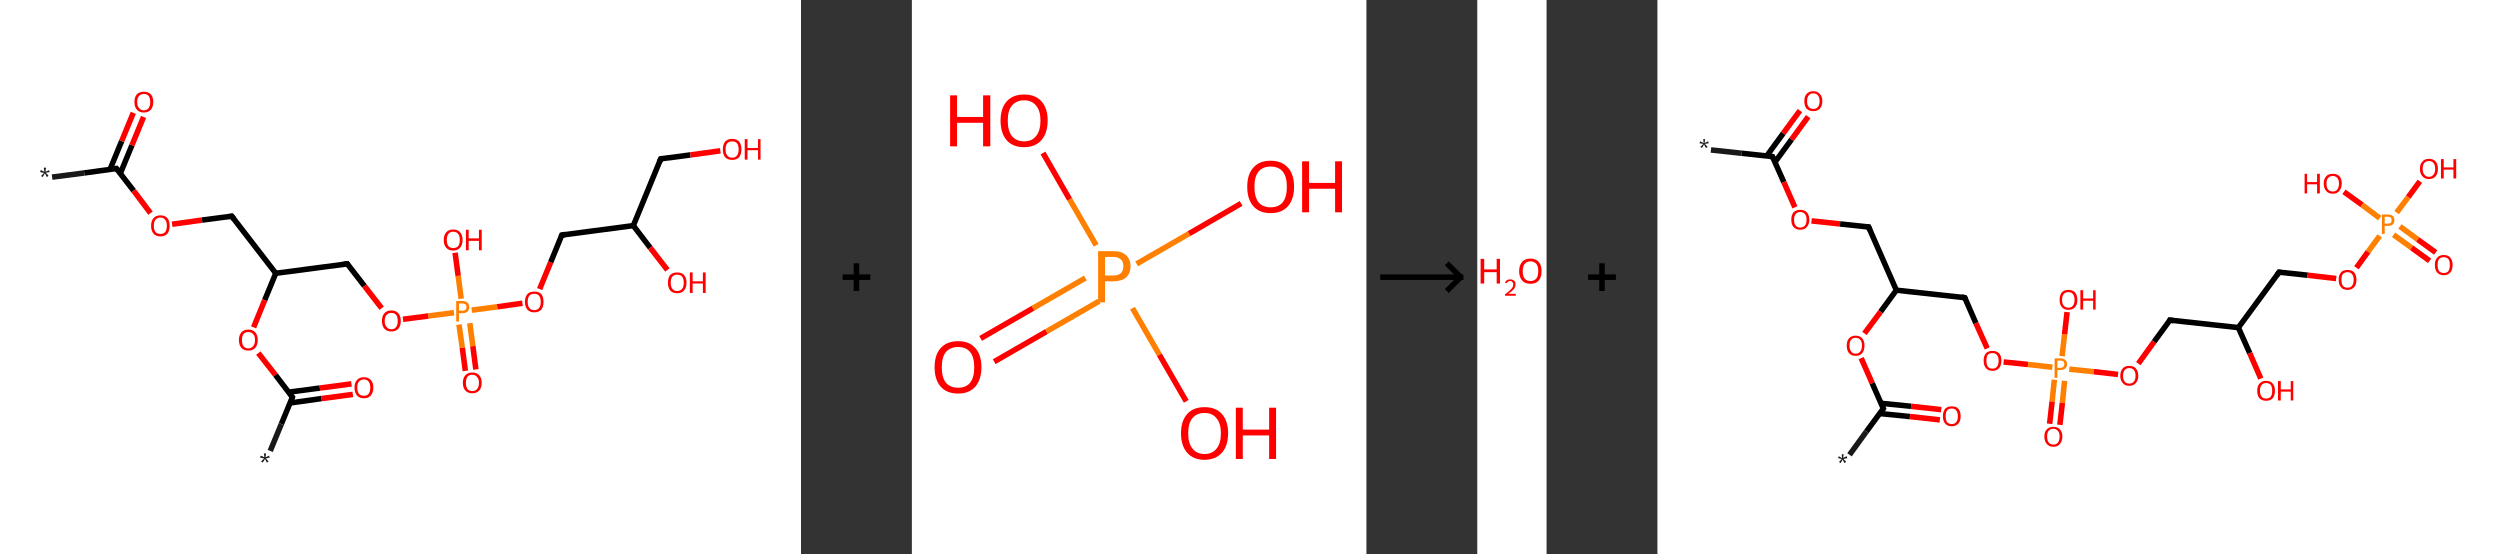 <?xml version='1.0' encoding='ASCII' standalone='yes'?>
<svg xmlns="http://www.w3.org/2000/svg" xmlns:xlink="http://www.w3.org/1999/xlink" version="1.1" width="902.0px" viewBox="0 0 902.0 200.0" height="200.0px">
  <rect x="0" y="0" width="902.0" height="200.0" fill="#333333" stroke="none"/>
  <g>
    <g transform="translate(0, 0) scale(1 1) "><!-- END OF HEADER -->
<rect style="opacity:1.0;fill:#FFFFFF;stroke:none" width="289.0" height="200.0" x="0.0" y="0.0"> </rect>
<path class="bond-0 atom-0 atom-1" d="M 18.8,63.9 L 30.4,62.4" style="fill:none;fill-rule:evenodd;stroke:#191919;stroke-width:2.0px;stroke-linecap:butt;stroke-linejoin:miter;stroke-opacity:1"/>
<path class="bond-0 atom-0 atom-1" d="M 30.4,62.4 L 42.0,60.8" style="fill:none;fill-rule:evenodd;stroke:#000000;stroke-width:2.0px;stroke-linecap:butt;stroke-linejoin:miter;stroke-opacity:1"/>
<path class="bond-1 atom-1 atom-2" d="M 43.4,62.6 L 47.6,52.4" style="fill:none;fill-rule:evenodd;stroke:#000000;stroke-width:2.0px;stroke-linecap:butt;stroke-linejoin:miter;stroke-opacity:1"/>
<path class="bond-1 atom-1 atom-2" d="M 47.6,52.4 L 51.8,42.2" style="fill:none;fill-rule:evenodd;stroke:#FF0000;stroke-width:2.0px;stroke-linecap:butt;stroke-linejoin:miter;stroke-opacity:1"/>
<path class="bond-1 atom-1 atom-2" d="M 39.7,61.1 L 43.9,50.9" style="fill:none;fill-rule:evenodd;stroke:#000000;stroke-width:2.0px;stroke-linecap:butt;stroke-linejoin:miter;stroke-opacity:1"/>
<path class="bond-1 atom-1 atom-2" d="M 43.9,50.9 L 48.1,40.7" style="fill:none;fill-rule:evenodd;stroke:#FF0000;stroke-width:2.0px;stroke-linecap:butt;stroke-linejoin:miter;stroke-opacity:1"/>
<path class="bond-2 atom-1 atom-3" d="M 42.0,60.8 L 48.2,68.8" style="fill:none;fill-rule:evenodd;stroke:#000000;stroke-width:2.0px;stroke-linecap:butt;stroke-linejoin:miter;stroke-opacity:1"/>
<path class="bond-2 atom-1 atom-3" d="M 48.2,68.8 L 54.3,76.9" style="fill:none;fill-rule:evenodd;stroke:#FF0000;stroke-width:2.0px;stroke-linecap:butt;stroke-linejoin:miter;stroke-opacity:1"/>
<path class="bond-3 atom-3 atom-4" d="M 62.1,80.9 L 72.9,79.4" style="fill:none;fill-rule:evenodd;stroke:#FF0000;stroke-width:2.0px;stroke-linecap:butt;stroke-linejoin:miter;stroke-opacity:1"/>
<path class="bond-3 atom-3 atom-4" d="M 72.9,79.4 L 83.6,78.0" style="fill:none;fill-rule:evenodd;stroke:#000000;stroke-width:2.0px;stroke-linecap:butt;stroke-linejoin:miter;stroke-opacity:1"/>
<path class="bond-4 atom-4 atom-5" d="M 83.6,78.0 L 99.5,98.6" style="fill:none;fill-rule:evenodd;stroke:#000000;stroke-width:2.0px;stroke-linecap:butt;stroke-linejoin:miter;stroke-opacity:1"/>
<path class="bond-5 atom-5 atom-6" d="M 99.5,98.6 L 125.3,95.2" style="fill:none;fill-rule:evenodd;stroke:#000000;stroke-width:2.0px;stroke-linecap:butt;stroke-linejoin:miter;stroke-opacity:1"/>
<path class="bond-6 atom-6 atom-7" d="M 125.3,95.2 L 131.5,103.2" style="fill:none;fill-rule:evenodd;stroke:#000000;stroke-width:2.0px;stroke-linecap:butt;stroke-linejoin:miter;stroke-opacity:1"/>
<path class="bond-6 atom-6 atom-7" d="M 131.5,103.2 L 137.7,111.2" style="fill:none;fill-rule:evenodd;stroke:#FF0000;stroke-width:2.0px;stroke-linecap:butt;stroke-linejoin:miter;stroke-opacity:1"/>
<path class="bond-7 atom-7 atom-8" d="M 145.4,115.2 L 154.6,114.0" style="fill:none;fill-rule:evenodd;stroke:#FF0000;stroke-width:2.0px;stroke-linecap:butt;stroke-linejoin:miter;stroke-opacity:1"/>
<path class="bond-7 atom-7 atom-8" d="M 154.6,114.0 L 163.8,112.8" style="fill:none;fill-rule:evenodd;stroke:#FF7F00;stroke-width:2.0px;stroke-linecap:butt;stroke-linejoin:miter;stroke-opacity:1"/>
<path class="bond-8 atom-8 atom-9" d="M 165.6,117.1 L 166.8,125.5" style="fill:none;fill-rule:evenodd;stroke:#FF7F00;stroke-width:2.0px;stroke-linecap:butt;stroke-linejoin:miter;stroke-opacity:1"/>
<path class="bond-8 atom-8 atom-9" d="M 166.8,125.5 L 167.9,133.8" style="fill:none;fill-rule:evenodd;stroke:#FF0000;stroke-width:2.0px;stroke-linecap:butt;stroke-linejoin:miter;stroke-opacity:1"/>
<path class="bond-8 atom-8 atom-9" d="M 169.5,116.6 L 170.6,124.9" style="fill:none;fill-rule:evenodd;stroke:#FF7F00;stroke-width:2.0px;stroke-linecap:butt;stroke-linejoin:miter;stroke-opacity:1"/>
<path class="bond-8 atom-8 atom-9" d="M 170.6,124.9 L 171.7,133.3" style="fill:none;fill-rule:evenodd;stroke:#FF0000;stroke-width:2.0px;stroke-linecap:butt;stroke-linejoin:miter;stroke-opacity:1"/>
<path class="bond-9 atom-8 atom-10" d="M 166.4,107.8 L 165.3,99.5" style="fill:none;fill-rule:evenodd;stroke:#FF7F00;stroke-width:2.0px;stroke-linecap:butt;stroke-linejoin:miter;stroke-opacity:1"/>
<path class="bond-9 atom-8 atom-10" d="M 165.3,99.5 L 164.2,91.2" style="fill:none;fill-rule:evenodd;stroke:#FF0000;stroke-width:2.0px;stroke-linecap:butt;stroke-linejoin:miter;stroke-opacity:1"/>
<path class="bond-10 atom-8 atom-11" d="M 170.2,111.9 L 179.4,110.7" style="fill:none;fill-rule:evenodd;stroke:#FF7F00;stroke-width:2.0px;stroke-linecap:butt;stroke-linejoin:miter;stroke-opacity:1"/>
<path class="bond-10 atom-8 atom-11" d="M 179.4,110.7 L 188.5,109.4" style="fill:none;fill-rule:evenodd;stroke:#FF0000;stroke-width:2.0px;stroke-linecap:butt;stroke-linejoin:miter;stroke-opacity:1"/>
<path class="bond-11 atom-11 atom-12" d="M 194.7,104.3 L 198.7,94.6" style="fill:none;fill-rule:evenodd;stroke:#FF0000;stroke-width:2.0px;stroke-linecap:butt;stroke-linejoin:miter;stroke-opacity:1"/>
<path class="bond-11 atom-11 atom-12" d="M 198.7,94.6 L 202.7,84.8" style="fill:none;fill-rule:evenodd;stroke:#000000;stroke-width:2.0px;stroke-linecap:butt;stroke-linejoin:miter;stroke-opacity:1"/>
<path class="bond-12 atom-12 atom-13" d="M 202.7,84.8 L 228.5,81.4" style="fill:none;fill-rule:evenodd;stroke:#000000;stroke-width:2.0px;stroke-linecap:butt;stroke-linejoin:miter;stroke-opacity:1"/>
<path class="bond-13 atom-13 atom-14" d="M 228.5,81.4 L 234.6,89.4" style="fill:none;fill-rule:evenodd;stroke:#000000;stroke-width:2.0px;stroke-linecap:butt;stroke-linejoin:miter;stroke-opacity:1"/>
<path class="bond-13 atom-13 atom-14" d="M 234.6,89.4 L 240.8,97.4" style="fill:none;fill-rule:evenodd;stroke:#FF0000;stroke-width:2.0px;stroke-linecap:butt;stroke-linejoin:miter;stroke-opacity:1"/>
<path class="bond-14 atom-13 atom-15" d="M 228.5,81.4 L 238.4,57.3" style="fill:none;fill-rule:evenodd;stroke:#000000;stroke-width:2.0px;stroke-linecap:butt;stroke-linejoin:miter;stroke-opacity:1"/>
<path class="bond-15 atom-15 atom-16" d="M 238.4,57.3 L 249.1,55.9" style="fill:none;fill-rule:evenodd;stroke:#000000;stroke-width:2.0px;stroke-linecap:butt;stroke-linejoin:miter;stroke-opacity:1"/>
<path class="bond-15 atom-15 atom-16" d="M 249.1,55.9 L 259.9,54.4" style="fill:none;fill-rule:evenodd;stroke:#FF0000;stroke-width:2.0px;stroke-linecap:butt;stroke-linejoin:miter;stroke-opacity:1"/>
<path class="bond-16 atom-5 atom-17" d="M 99.5,98.6 L 95.5,108.3" style="fill:none;fill-rule:evenodd;stroke:#000000;stroke-width:2.0px;stroke-linecap:butt;stroke-linejoin:miter;stroke-opacity:1"/>
<path class="bond-16 atom-5 atom-17" d="M 95.5,108.3 L 91.5,118.1" style="fill:none;fill-rule:evenodd;stroke:#FF0000;stroke-width:2.0px;stroke-linecap:butt;stroke-linejoin:miter;stroke-opacity:1"/>
<path class="bond-17 atom-17 atom-18" d="M 93.2,127.4 L 99.4,135.3" style="fill:none;fill-rule:evenodd;stroke:#FF0000;stroke-width:2.0px;stroke-linecap:butt;stroke-linejoin:miter;stroke-opacity:1"/>
<path class="bond-17 atom-17 atom-18" d="M 99.4,135.3 L 105.5,143.3" style="fill:none;fill-rule:evenodd;stroke:#000000;stroke-width:2.0px;stroke-linecap:butt;stroke-linejoin:miter;stroke-opacity:1"/>
<path class="bond-18 atom-18 atom-19" d="M 105.5,143.3 L 101.5,153.0" style="fill:none;fill-rule:evenodd;stroke:#000000;stroke-width:2.0px;stroke-linecap:butt;stroke-linejoin:miter;stroke-opacity:1"/>
<path class="bond-18 atom-18 atom-19" d="M 101.5,153.0 L 97.5,162.7" style="fill:none;fill-rule:evenodd;stroke:#191919;stroke-width:2.0px;stroke-linecap:butt;stroke-linejoin:miter;stroke-opacity:1"/>
<path class="bond-19 atom-18 atom-20" d="M 104.6,145.4 L 116.0,143.8" style="fill:none;fill-rule:evenodd;stroke:#000000;stroke-width:2.0px;stroke-linecap:butt;stroke-linejoin:miter;stroke-opacity:1"/>
<path class="bond-19 atom-18 atom-20" d="M 116.0,143.8 L 127.3,142.3" style="fill:none;fill-rule:evenodd;stroke:#FF0000;stroke-width:2.0px;stroke-linecap:butt;stroke-linejoin:miter;stroke-opacity:1"/>
<path class="bond-19 atom-18 atom-20" d="M 104.1,141.5 L 115.4,140.0" style="fill:none;fill-rule:evenodd;stroke:#000000;stroke-width:2.0px;stroke-linecap:butt;stroke-linejoin:miter;stroke-opacity:1"/>
<path class="bond-19 atom-18 atom-20" d="M 115.4,140.0 L 126.8,138.5" style="fill:none;fill-rule:evenodd;stroke:#FF0000;stroke-width:2.0px;stroke-linecap:butt;stroke-linejoin:miter;stroke-opacity:1"/>
<path d="M 41.4,60.9 L 42.0,60.8 L 42.3,61.2" style="fill:none;stroke:#000000;stroke-width:2.0px;stroke-linecap:butt;stroke-linejoin:miter;stroke-opacity:1;"/>
<path d="M 83.1,78.1 L 83.6,78.0 L 84.4,79.0" style="fill:none;stroke:#000000;stroke-width:2.0px;stroke-linecap:butt;stroke-linejoin:miter;stroke-opacity:1;"/>
<path d="M 124.0,95.3 L 125.3,95.2 L 125.6,95.6" style="fill:none;stroke:#000000;stroke-width:2.0px;stroke-linecap:butt;stroke-linejoin:miter;stroke-opacity:1;"/>
<path d="M 202.5,85.3 L 202.7,84.8 L 204.0,84.6" style="fill:none;stroke:#000000;stroke-width:2.0px;stroke-linecap:butt;stroke-linejoin:miter;stroke-opacity:1;"/>
<path d="M 237.9,58.5 L 238.4,57.3 L 238.9,57.2" style="fill:none;stroke:#000000;stroke-width:2.0px;stroke-linecap:butt;stroke-linejoin:miter;stroke-opacity:1;"/>
<path d="M 105.2,142.9 L 105.5,143.3 L 105.3,143.8" style="fill:none;stroke:#000000;stroke-width:2.0px;stroke-linecap:butt;stroke-linejoin:miter;stroke-opacity:1;"/>
<path class="atom-0" d="M 14.8 63.5 L 15.9 62.4 L 14.5 62.1 L 14.7 61.3 L 16.0 62.0 L 15.8 60.5 L 16.6 60.5 L 16.4 62.0 L 17.7 61.4 L 17.9 62.1 L 16.5 62.3 L 17.5 63.4 L 16.9 63.9 L 16.2 62.5 L 15.4 63.9 L 14.8 63.5 " fill="#191919"/>
<path class="atom-2" d="M 48.5 36.8 Q 48.5 35.0, 49.4 34.0 Q 50.3 33.1, 51.9 33.1 Q 53.5 33.1, 54.4 34.0 Q 55.3 35.0, 55.3 36.8 Q 55.3 38.6, 54.4 39.6 Q 53.5 40.6, 51.9 40.6 Q 50.3 40.6, 49.4 39.6 Q 48.5 38.6, 48.5 36.8 M 51.9 39.8 Q 53.0 39.8, 53.6 39.0 Q 54.2 38.3, 54.2 36.8 Q 54.2 35.4, 53.6 34.6 Q 53.0 33.9, 51.9 33.9 Q 50.8 33.9, 50.2 34.6 Q 49.5 35.3, 49.5 36.8 Q 49.5 38.3, 50.2 39.0 Q 50.8 39.8, 51.9 39.8 " fill="#FF0000"/>
<path class="atom-3" d="M 54.5 81.5 Q 54.5 79.7, 55.4 78.7 Q 56.2 77.7, 57.9 77.7 Q 59.5 77.7, 60.4 78.7 Q 61.2 79.7, 61.2 81.5 Q 61.2 83.3, 60.4 84.3 Q 59.5 85.3, 57.9 85.3 Q 56.2 85.3, 55.4 84.3 Q 54.5 83.3, 54.5 81.5 M 57.9 84.4 Q 59.0 84.4, 59.6 83.7 Q 60.2 82.9, 60.2 81.5 Q 60.2 80.0, 59.6 79.3 Q 59.0 78.5, 57.9 78.5 Q 56.7 78.5, 56.1 79.3 Q 55.5 80.0, 55.5 81.5 Q 55.5 82.9, 56.1 83.7 Q 56.7 84.4, 57.9 84.4 " fill="#FF0000"/>
<path class="atom-7" d="M 137.8 115.8 Q 137.8 114.0, 138.7 113.0 Q 139.6 112.0, 141.2 112.0 Q 142.8 112.0, 143.7 113.0 Q 144.6 114.0, 144.6 115.8 Q 144.6 117.6, 143.7 118.6 Q 142.8 119.6, 141.2 119.6 Q 139.6 119.6, 138.7 118.6 Q 137.8 117.6, 137.8 115.8 M 141.2 118.8 Q 142.3 118.8, 142.9 118.0 Q 143.5 117.3, 143.5 115.8 Q 143.5 114.3, 142.9 113.6 Q 142.3 112.9, 141.2 112.9 Q 140.1 112.9, 139.5 113.6 Q 138.8 114.3, 138.8 115.8 Q 138.8 117.3, 139.5 118.0 Q 140.1 118.8, 141.2 118.8 " fill="#FF0000"/>
<path class="atom-8" d="M 166.8 108.6 Q 168.1 108.6, 168.7 109.2 Q 169.3 109.8, 169.3 110.8 Q 169.3 111.8, 168.7 112.4 Q 168.0 113.0, 166.8 113.0 L 165.6 113.0 L 165.6 116.0 L 164.6 116.0 L 164.6 108.6 L 166.8 108.6 M 166.8 112.1 Q 167.5 112.1, 167.9 111.8 Q 168.3 111.5, 168.3 110.8 Q 168.3 110.1, 167.9 109.8 Q 167.5 109.5, 166.8 109.5 L 165.6 109.5 L 165.6 112.1 L 166.8 112.1 " fill="#FF7F00"/>
<path class="atom-9" d="M 167.0 138.1 Q 167.0 136.4, 167.9 135.4 Q 168.8 134.4, 170.4 134.4 Q 172.1 134.4, 172.9 135.4 Q 173.8 136.4, 173.8 138.1 Q 173.8 139.9, 172.9 140.9 Q 172.0 141.9, 170.4 141.9 Q 168.8 141.9, 167.9 140.9 Q 167.0 139.9, 167.0 138.1 M 170.4 141.1 Q 171.5 141.1, 172.1 140.4 Q 172.8 139.6, 172.8 138.1 Q 172.8 136.7, 172.1 136.0 Q 171.5 135.2, 170.4 135.2 Q 169.3 135.2, 168.7 135.9 Q 168.1 136.7, 168.1 138.1 Q 168.1 139.6, 168.7 140.4 Q 169.3 141.1, 170.4 141.1 " fill="#FF0000"/>
<path class="atom-10" d="M 160.1 86.6 Q 160.1 84.8, 161.0 83.8 Q 161.9 82.8, 163.5 82.8 Q 165.2 82.8, 166.0 83.8 Q 166.9 84.8, 166.9 86.6 Q 166.9 88.3, 166.0 89.4 Q 165.1 90.4, 163.5 90.4 Q 161.9 90.4, 161.0 89.4 Q 160.1 88.4, 160.1 86.6 M 163.5 89.5 Q 164.7 89.5, 165.3 88.8 Q 165.9 88.0, 165.9 86.6 Q 165.9 85.1, 165.3 84.4 Q 164.7 83.6, 163.5 83.6 Q 162.4 83.6, 161.8 84.4 Q 161.2 85.1, 161.2 86.6 Q 161.2 88.0, 161.8 88.8 Q 162.4 89.5, 163.5 89.5 " fill="#FF0000"/>
<path class="atom-10" d="M 168.1 82.9 L 169.1 82.9 L 169.1 86.0 L 172.8 86.0 L 172.8 82.9 L 173.8 82.9 L 173.8 90.3 L 172.8 90.3 L 172.8 86.9 L 169.1 86.9 L 169.1 90.3 L 168.1 90.3 L 168.1 82.9 " fill="#FF0000"/>
<path class="atom-11" d="M 189.4 108.9 Q 189.4 107.1, 190.3 106.1 Q 191.1 105.2, 192.8 105.2 Q 194.4 105.2, 195.3 106.1 Q 196.1 107.1, 196.1 108.9 Q 196.1 110.7, 195.3 111.7 Q 194.4 112.7, 192.8 112.7 Q 191.1 112.7, 190.3 111.7 Q 189.4 110.7, 189.4 108.9 M 192.8 111.9 Q 193.9 111.9, 194.5 111.1 Q 195.1 110.4, 195.1 108.9 Q 195.1 107.5, 194.5 106.7 Q 193.9 106.0, 192.8 106.0 Q 191.6 106.0, 191.0 106.7 Q 190.4 107.4, 190.4 108.9 Q 190.4 110.4, 191.0 111.1 Q 191.6 111.9, 192.8 111.9 " fill="#FF0000"/>
<path class="atom-14" d="M 241.0 102.0 Q 241.0 100.2, 241.8 99.2 Q 242.7 98.3, 244.3 98.3 Q 246.0 98.3, 246.8 99.2 Q 247.7 100.2, 247.7 102.0 Q 247.7 103.8, 246.8 104.8 Q 246.0 105.8, 244.3 105.8 Q 242.7 105.8, 241.8 104.8 Q 241.0 103.8, 241.0 102.0 M 244.3 105.0 Q 245.5 105.0, 246.1 104.2 Q 246.7 103.5, 246.7 102.0 Q 246.7 100.6, 246.1 99.8 Q 245.5 99.1, 244.3 99.1 Q 243.2 99.1, 242.6 99.8 Q 242.0 100.5, 242.0 102.0 Q 242.0 103.5, 242.6 104.2 Q 243.2 105.0, 244.3 105.0 " fill="#FF0000"/>
<path class="atom-14" d="M 248.9 98.3 L 249.9 98.3 L 249.9 101.5 L 253.6 101.5 L 253.6 98.3 L 254.6 98.3 L 254.6 105.7 L 253.6 105.7 L 253.6 102.3 L 249.9 102.3 L 249.9 105.7 L 248.9 105.7 L 248.9 98.3 " fill="#FF0000"/>
<path class="atom-16" d="M 260.8 53.9 Q 260.8 52.1, 261.6 51.1 Q 262.5 50.1, 264.2 50.1 Q 265.8 50.1, 266.7 51.1 Q 267.5 52.1, 267.5 53.9 Q 267.5 55.7, 266.7 56.7 Q 265.8 57.7, 264.2 57.7 Q 262.5 57.7, 261.6 56.7 Q 260.8 55.7, 260.8 53.9 M 264.2 56.9 Q 265.3 56.9, 265.9 56.1 Q 266.5 55.4, 266.5 53.9 Q 266.5 52.4, 265.9 51.7 Q 265.3 51.0, 264.2 51.0 Q 263.0 51.0, 262.4 51.7 Q 261.8 52.4, 261.8 53.9 Q 261.8 55.4, 262.4 56.1 Q 263.0 56.9, 264.2 56.9 " fill="#FF0000"/>
<path class="atom-16" d="M 268.7 50.2 L 269.7 50.2 L 269.7 53.4 L 273.5 53.4 L 273.5 50.2 L 274.4 50.2 L 274.4 57.6 L 273.5 57.6 L 273.5 54.2 L 269.7 54.2 L 269.7 57.6 L 268.7 57.6 L 268.7 50.2 " fill="#FF0000"/>
<path class="atom-17" d="M 86.2 122.7 Q 86.2 120.9, 87.1 119.9 Q 88.0 118.9, 89.6 118.9 Q 91.2 118.9, 92.1 119.9 Q 93.0 120.9, 93.0 122.7 Q 93.0 124.5, 92.1 125.5 Q 91.2 126.5, 89.6 126.5 Q 88.0 126.5, 87.1 125.5 Q 86.2 124.5, 86.2 122.7 M 89.6 125.7 Q 90.7 125.7, 91.3 124.9 Q 92.0 124.2, 92.0 122.7 Q 92.0 121.2, 91.3 120.5 Q 90.7 119.8, 89.6 119.8 Q 88.5 119.8, 87.9 120.5 Q 87.3 121.2, 87.3 122.7 Q 87.3 124.2, 87.9 124.9 Q 88.5 125.7, 89.6 125.7 " fill="#FF0000"/>
<path class="atom-19" d="M 94.2 166.5 L 95.3 165.4 L 93.8 165.1 L 94.1 164.4 L 95.4 165.0 L 95.2 163.6 L 96.0 163.6 L 95.8 165.0 L 97.1 164.4 L 97.3 165.1 L 95.9 165.4 L 96.9 166.5 L 96.3 166.9 L 95.6 165.6 L 94.8 166.9 L 94.2 166.5 " fill="#191919"/>
<path class="atom-20" d="M 127.9 139.8 Q 127.9 138.1, 128.8 137.1 Q 129.6 136.1, 131.3 136.1 Q 132.9 136.1, 133.8 137.1 Q 134.7 138.1, 134.7 139.8 Q 134.7 141.6, 133.8 142.7 Q 132.9 143.7, 131.3 143.7 Q 129.7 143.7, 128.8 142.7 Q 127.9 141.6, 127.9 139.8 M 131.3 142.8 Q 132.4 142.8, 133.0 142.1 Q 133.6 141.3, 133.6 139.8 Q 133.6 138.4, 133.0 137.7 Q 132.4 136.9, 131.3 136.9 Q 130.2 136.9, 129.5 137.7 Q 128.9 138.4, 128.9 139.8 Q 128.9 141.3, 129.5 142.1 Q 130.2 142.8, 131.3 142.8 " fill="#FF0000"/>
</g>
    <g transform="translate(289.0, 0) scale(1 1) "><line x1="15" y1="100" x2="25" y2="100" style="stroke:rgb(0,0,0);stroke-width:2"/>
  <line x1="20" y1="95" x2="20" y2="105" style="stroke:rgb(0,0,0);stroke-width:2"/>
</g>
    <g transform="translate(329.0, 0) scale(1 1) "><!-- END OF HEADER -->
<rect style="opacity:1.0;fill:#FFFFFF;stroke:none" width="164.0" height="200.0" x="0.0" y="0.0"> </rect>
<path class="bond-0 atom-0 atom-1" d="M 24.8,122.1 L 43.7,111.2" style="fill:none;fill-rule:evenodd;stroke:#FF0000;stroke-width:2.0px;stroke-linecap:butt;stroke-linejoin:miter;stroke-opacity:1"/>
<path class="bond-0 atom-0 atom-1" d="M 43.7,111.2 L 62.6,100.3" style="fill:none;fill-rule:evenodd;stroke:#FF7F00;stroke-width:2.0px;stroke-linecap:butt;stroke-linejoin:miter;stroke-opacity:1"/>
<path class="bond-0 atom-0 atom-1" d="M 29.7,130.5 L 48.6,119.6" style="fill:none;fill-rule:evenodd;stroke:#FF0000;stroke-width:2.0px;stroke-linecap:butt;stroke-linejoin:miter;stroke-opacity:1"/>
<path class="bond-0 atom-0 atom-1" d="M 48.6,119.6 L 67.5,108.7" style="fill:none;fill-rule:evenodd;stroke:#FF7F00;stroke-width:2.0px;stroke-linecap:butt;stroke-linejoin:miter;stroke-opacity:1"/>
<path class="bond-1 atom-1 atom-2" d="M 81.1,95.2 L 100.0,84.3" style="fill:none;fill-rule:evenodd;stroke:#FF7F00;stroke-width:2.0px;stroke-linecap:butt;stroke-linejoin:miter;stroke-opacity:1"/>
<path class="bond-1 atom-1 atom-2" d="M 100.0,84.3 L 118.8,73.4" style="fill:none;fill-rule:evenodd;stroke:#FF0000;stroke-width:2.0px;stroke-linecap:butt;stroke-linejoin:miter;stroke-opacity:1"/>
<path class="bond-2 atom-1 atom-3" d="M 79.6,111.2 L 89.3,128.0" style="fill:none;fill-rule:evenodd;stroke:#FF7F00;stroke-width:2.0px;stroke-linecap:butt;stroke-linejoin:miter;stroke-opacity:1"/>
<path class="bond-2 atom-1 atom-3" d="M 89.3,128.0 L 99.0,144.8" style="fill:none;fill-rule:evenodd;stroke:#FF0000;stroke-width:2.0px;stroke-linecap:butt;stroke-linejoin:miter;stroke-opacity:1"/>
<path class="bond-3 atom-1 atom-4" d="M 66.5,88.5 L 56.9,71.9" style="fill:none;fill-rule:evenodd;stroke:#FF7F00;stroke-width:2.0px;stroke-linecap:butt;stroke-linejoin:miter;stroke-opacity:1"/>
<path class="bond-3 atom-1 atom-4" d="M 56.9,71.9 L 47.3,55.2" style="fill:none;fill-rule:evenodd;stroke:#FF0000;stroke-width:2.0px;stroke-linecap:butt;stroke-linejoin:miter;stroke-opacity:1"/>
<path class="atom-0" d="M 8.2 132.5 Q 8.2 128.0, 10.4 125.6 Q 12.6 123.1, 16.7 123.1 Q 20.8 123.1, 22.9 125.6 Q 25.1 128.0, 25.1 132.5 Q 25.1 136.9, 22.9 139.5 Q 20.7 142.0, 16.7 142.0 Q 12.6 142.0, 10.4 139.5 Q 8.2 137.0, 8.2 132.5 M 16.7 139.9 Q 19.5 139.9, 21.0 138.1 Q 22.5 136.2, 22.5 132.5 Q 22.5 128.8, 21.0 127.0 Q 19.5 125.2, 16.7 125.2 Q 13.9 125.2, 12.3 127.0 Q 10.8 128.8, 10.8 132.5 Q 10.8 136.2, 12.3 138.1 Q 13.9 139.9, 16.7 139.9 " fill="#FF0000"/>
<path class="atom-1" d="M 72.6 90.6 Q 75.8 90.6, 77.3 92.1 Q 78.9 93.5, 78.9 96.1 Q 78.9 98.6, 77.3 100.1 Q 75.7 101.5, 72.6 101.5 L 69.7 101.5 L 69.7 109.1 L 67.2 109.1 L 67.2 90.6 L 72.6 90.6 M 72.6 99.4 Q 74.4 99.4, 75.4 98.6 Q 76.3 97.7, 76.3 96.1 Q 76.3 94.4, 75.4 93.6 Q 74.4 92.7, 72.6 92.7 L 69.7 92.7 L 69.7 99.4 L 72.6 99.4 " fill="#FF7F00"/>
<path class="atom-2" d="M 121.0 67.4 Q 121.0 62.9, 123.2 60.5 Q 125.3 58.0, 129.4 58.0 Q 133.5 58.0, 135.7 60.5 Q 137.9 62.9, 137.9 67.4 Q 137.9 71.8, 135.7 74.4 Q 133.5 76.9, 129.4 76.9 Q 125.4 76.9, 123.2 74.4 Q 121.0 71.9, 121.0 67.4 M 129.4 74.8 Q 132.3 74.8, 133.8 73.0 Q 135.3 71.1, 135.3 67.4 Q 135.3 63.7, 133.8 61.9 Q 132.3 60.1, 129.4 60.1 Q 126.6 60.1, 125.1 61.9 Q 123.6 63.7, 123.6 67.4 Q 123.6 71.1, 125.1 73.0 Q 126.6 74.8, 129.4 74.8 " fill="#FF0000"/>
<path class="atom-2" d="M 140.8 58.2 L 143.3 58.2 L 143.3 66.0 L 152.7 66.0 L 152.7 58.2 L 155.2 58.2 L 155.2 76.6 L 152.7 76.6 L 152.7 68.1 L 143.3 68.1 L 143.3 76.6 L 140.8 76.6 L 140.8 58.2 " fill="#FF0000"/>
<path class="atom-3" d="M 97.1 156.3 Q 97.1 151.9, 99.3 149.4 Q 101.5 146.9, 105.6 146.9 Q 109.7 146.9, 111.9 149.4 Q 114.1 151.9, 114.1 156.3 Q 114.1 160.8, 111.9 163.3 Q 109.6 165.9, 105.6 165.9 Q 101.5 165.9, 99.3 163.3 Q 97.1 160.8, 97.1 156.3 M 105.6 163.8 Q 108.4 163.8, 109.9 161.9 Q 111.5 160.0, 111.5 156.3 Q 111.5 152.7, 109.9 150.9 Q 108.4 149.0, 105.6 149.0 Q 102.8 149.0, 101.3 150.8 Q 99.7 152.6, 99.7 156.3 Q 99.7 160.0, 101.3 161.9 Q 102.8 163.8, 105.6 163.8 " fill="#FF0000"/>
<path class="atom-3" d="M 116.9 147.1 L 119.4 147.1 L 119.4 155.0 L 128.9 155.0 L 128.9 147.1 L 131.4 147.1 L 131.4 165.6 L 128.9 165.6 L 128.9 157.1 L 119.4 157.1 L 119.4 165.6 L 116.9 165.6 L 116.9 147.1 " fill="#FF0000"/>
<path class="atom-4" d="M 13.8 34.4 L 16.3 34.4 L 16.3 42.2 L 25.7 42.2 L 25.7 34.4 L 28.3 34.4 L 28.3 52.8 L 25.7 52.8 L 25.7 44.3 L 16.3 44.3 L 16.3 52.8 L 13.8 52.8 L 13.8 34.4 " fill="#FF0000"/>
<path class="atom-4" d="M 32.0 43.5 Q 32.0 39.1, 34.2 36.6 Q 36.4 34.1, 40.5 34.1 Q 44.6 34.1, 46.8 36.6 Q 49.0 39.1, 49.0 43.5 Q 49.0 48.0, 46.7 50.6 Q 44.5 53.1, 40.5 53.1 Q 36.4 53.1, 34.2 50.6 Q 32.0 48.0, 32.0 43.5 M 40.5 51.0 Q 43.3 51.0, 44.8 49.1 Q 46.4 47.2, 46.4 43.5 Q 46.4 39.9, 44.8 38.1 Q 43.3 36.2, 40.5 36.2 Q 37.7 36.2, 36.1 38.1 Q 34.6 39.9, 34.6 43.5 Q 34.6 47.2, 36.1 49.1 Q 37.7 51.0, 40.5 51.0 " fill="#FF0000"/>
</g>
    <g transform="translate(493.0, 0) scale(1 1) "><line x1="5" y1="100" x2="35" y2="100" style="stroke:rgb(0,0,0);stroke-width:2"/>
  <line x1="34" y1="100" x2="29" y2="95" style="stroke:rgb(0,0,0);stroke-width:2"/>
  <line x1="34" y1="100" x2="29" y2="105" style="stroke:rgb(0,0,0);stroke-width:2"/>
</g>
    <g transform="translate(533.0, 0) scale(1 1) "><!-- END OF HEADER -->
<rect style="opacity:1.0;fill:#FFFFFF;stroke:none" width="25.0" height="200.0" x="0.0" y="0.0"> </rect>
<path class="atom-0" d="M 1.2 93.4 L 2.5 93.4 L 2.5 97.2 L 7.0 97.2 L 7.0 93.4 L 8.2 93.4 L 8.2 102.3 L 7.0 102.3 L 7.0 98.2 L 2.5 98.2 L 2.5 102.3 L 1.2 102.3 L 1.2 93.4 " fill="#FF0000"/>
<path class="atom-0" d="M 10.0 102.0 Q 10.2 101.4, 10.7 101.1 Q 11.2 100.8, 11.9 100.8 Q 12.8 100.8, 13.3 101.3 Q 13.8 101.7, 13.8 102.6 Q 13.8 103.5, 13.2 104.3 Q 12.5 105.1, 11.2 106.0 L 13.9 106.0 L 13.9 106.7 L 10.0 106.7 L 10.0 106.2 Q 11.1 105.4, 11.7 104.8 Q 12.4 104.2, 12.7 103.7 Q 13.0 103.2, 13.0 102.6 Q 13.0 102.1, 12.7 101.8 Q 12.4 101.4, 11.9 101.4 Q 11.5 101.4, 11.1 101.6 Q 10.8 101.8, 10.6 102.2 L 10.0 102.0 " fill="#FF0000"/>
<path class="atom-0" d="M 15.1 97.8 Q 15.1 95.7, 16.2 94.5 Q 17.2 93.3, 19.2 93.3 Q 21.1 93.3, 22.2 94.5 Q 23.2 95.7, 23.2 97.8 Q 23.2 100.0, 22.2 101.2 Q 21.1 102.4, 19.2 102.4 Q 17.2 102.4, 16.2 101.2 Q 15.1 100.0, 15.1 97.8 M 19.2 101.4 Q 20.5 101.4, 21.3 100.5 Q 22.0 99.6, 22.0 97.8 Q 22.0 96.1, 21.3 95.2 Q 20.5 94.3, 19.2 94.3 Q 17.8 94.3, 17.1 95.2 Q 16.4 96.1, 16.4 97.8 Q 16.4 99.6, 17.1 100.5 Q 17.8 101.4, 19.2 101.4 " fill="#FF0000"/>
</g>
    <g transform="translate(558.0, 0) scale(1 1) "><line x1="15" y1="100" x2="25" y2="100" style="stroke:rgb(0,0,0);stroke-width:2"/>
  <line x1="20" y1="95" x2="20" y2="105" style="stroke:rgb(0,0,0);stroke-width:2"/>
</g>
    <g transform="translate(598.0, 0) scale(1 1) "><!-- END OF HEADER -->
<rect style="opacity:1.0;fill:#FFFFFF;stroke:none" width="304.0" height="200.0" x="0.0" y="0.0"> </rect>
<path class="bond-0 atom-0 atom-1" d="M 19.3,54.1 L 30.4,55.3" style="fill:none;fill-rule:evenodd;stroke:#191919;stroke-width:2.0px;stroke-linecap:butt;stroke-linejoin:miter;stroke-opacity:1"/>
<path class="bond-0 atom-0 atom-1" d="M 30.4,55.3 L 41.5,56.5" style="fill:none;fill-rule:evenodd;stroke:#000000;stroke-width:2.0px;stroke-linecap:butt;stroke-linejoin:miter;stroke-opacity:1"/>
<path class="bond-1 atom-1 atom-2" d="M 42.4,58.5 L 48.4,50.3" style="fill:none;fill-rule:evenodd;stroke:#000000;stroke-width:2.0px;stroke-linecap:butt;stroke-linejoin:miter;stroke-opacity:1"/>
<path class="bond-1 atom-1 atom-2" d="M 48.4,50.3 L 54.4,42.1" style="fill:none;fill-rule:evenodd;stroke:#FF0000;stroke-width:2.0px;stroke-linecap:butt;stroke-linejoin:miter;stroke-opacity:1"/>
<path class="bond-1 atom-1 atom-2" d="M 39.4,56.3 L 45.4,48.1" style="fill:none;fill-rule:evenodd;stroke:#000000;stroke-width:2.0px;stroke-linecap:butt;stroke-linejoin:miter;stroke-opacity:1"/>
<path class="bond-1 atom-1 atom-2" d="M 45.4,48.1 L 51.4,39.9" style="fill:none;fill-rule:evenodd;stroke:#FF0000;stroke-width:2.0px;stroke-linecap:butt;stroke-linejoin:miter;stroke-opacity:1"/>
<path class="bond-2 atom-1 atom-3" d="M 41.5,56.5 L 45.6,65.7" style="fill:none;fill-rule:evenodd;stroke:#000000;stroke-width:2.0px;stroke-linecap:butt;stroke-linejoin:miter;stroke-opacity:1"/>
<path class="bond-2 atom-1 atom-3" d="M 45.6,65.7 L 49.6,74.8" style="fill:none;fill-rule:evenodd;stroke:#FF0000;stroke-width:2.0px;stroke-linecap:butt;stroke-linejoin:miter;stroke-opacity:1"/>
<path class="bond-3 atom-3 atom-4" d="M 55.6,79.7 L 65.9,80.8" style="fill:none;fill-rule:evenodd;stroke:#FF0000;stroke-width:2.0px;stroke-linecap:butt;stroke-linejoin:miter;stroke-opacity:1"/>
<path class="bond-3 atom-3 atom-4" d="M 65.9,80.8 L 76.2,81.9" style="fill:none;fill-rule:evenodd;stroke:#000000;stroke-width:2.0px;stroke-linecap:butt;stroke-linejoin:miter;stroke-opacity:1"/>
<path class="bond-4 atom-4 atom-5" d="M 76.2,81.9 L 86.2,104.7" style="fill:none;fill-rule:evenodd;stroke:#000000;stroke-width:2.0px;stroke-linecap:butt;stroke-linejoin:miter;stroke-opacity:1"/>
<path class="bond-5 atom-5 atom-6" d="M 86.2,104.7 L 110.9,107.4" style="fill:none;fill-rule:evenodd;stroke:#000000;stroke-width:2.0px;stroke-linecap:butt;stroke-linejoin:miter;stroke-opacity:1"/>
<path class="bond-6 atom-6 atom-7" d="M 110.9,107.4 L 114.9,116.6" style="fill:none;fill-rule:evenodd;stroke:#000000;stroke-width:2.0px;stroke-linecap:butt;stroke-linejoin:miter;stroke-opacity:1"/>
<path class="bond-6 atom-6 atom-7" d="M 114.9,116.6 L 119.0,125.7" style="fill:none;fill-rule:evenodd;stroke:#FF0000;stroke-width:2.0px;stroke-linecap:butt;stroke-linejoin:miter;stroke-opacity:1"/>
<path class="bond-7 atom-7 atom-8" d="M 124.9,130.6 L 133.7,131.5" style="fill:none;fill-rule:evenodd;stroke:#FF0000;stroke-width:2.0px;stroke-linecap:butt;stroke-linejoin:miter;stroke-opacity:1"/>
<path class="bond-7 atom-7 atom-8" d="M 133.7,131.5 L 142.5,132.5" style="fill:none;fill-rule:evenodd;stroke:#FF7F00;stroke-width:2.0px;stroke-linecap:butt;stroke-linejoin:miter;stroke-opacity:1"/>
<path class="bond-8 atom-8 atom-9" d="M 143.2,137.0 L 142.4,144.9" style="fill:none;fill-rule:evenodd;stroke:#FF7F00;stroke-width:2.0px;stroke-linecap:butt;stroke-linejoin:miter;stroke-opacity:1"/>
<path class="bond-8 atom-8 atom-9" d="M 142.4,144.9 L 141.5,152.9" style="fill:none;fill-rule:evenodd;stroke:#FF0000;stroke-width:2.0px;stroke-linecap:butt;stroke-linejoin:miter;stroke-opacity:1"/>
<path class="bond-8 atom-8 atom-9" d="M 146.9,137.4 L 146.1,145.4" style="fill:none;fill-rule:evenodd;stroke:#FF7F00;stroke-width:2.0px;stroke-linecap:butt;stroke-linejoin:miter;stroke-opacity:1"/>
<path class="bond-8 atom-8 atom-9" d="M 146.1,145.4 L 145.2,153.3" style="fill:none;fill-rule:evenodd;stroke:#FF0000;stroke-width:2.0px;stroke-linecap:butt;stroke-linejoin:miter;stroke-opacity:1"/>
<path class="bond-9 atom-8 atom-10" d="M 146.0,128.5 L 146.9,120.6" style="fill:none;fill-rule:evenodd;stroke:#FF7F00;stroke-width:2.0px;stroke-linecap:butt;stroke-linejoin:miter;stroke-opacity:1"/>
<path class="bond-9 atom-8 atom-10" d="M 146.9,120.6 L 147.8,112.6" style="fill:none;fill-rule:evenodd;stroke:#FF0000;stroke-width:2.0px;stroke-linecap:butt;stroke-linejoin:miter;stroke-opacity:1"/>
<path class="bond-10 atom-8 atom-11" d="M 148.6,133.2 L 157.4,134.1" style="fill:none;fill-rule:evenodd;stroke:#FF7F00;stroke-width:2.0px;stroke-linecap:butt;stroke-linejoin:miter;stroke-opacity:1"/>
<path class="bond-10 atom-8 atom-11" d="M 157.4,134.1 L 166.2,135.1" style="fill:none;fill-rule:evenodd;stroke:#FF0000;stroke-width:2.0px;stroke-linecap:butt;stroke-linejoin:miter;stroke-opacity:1"/>
<path class="bond-11 atom-11 atom-12" d="M 173.5,131.2 L 179.2,123.3" style="fill:none;fill-rule:evenodd;stroke:#FF0000;stroke-width:2.0px;stroke-linecap:butt;stroke-linejoin:miter;stroke-opacity:1"/>
<path class="bond-11 atom-11 atom-12" d="M 179.2,123.3 L 184.9,115.5" style="fill:none;fill-rule:evenodd;stroke:#000000;stroke-width:2.0px;stroke-linecap:butt;stroke-linejoin:miter;stroke-opacity:1"/>
<path class="bond-12 atom-12 atom-13" d="M 184.9,115.5 L 209.6,118.2" style="fill:none;fill-rule:evenodd;stroke:#000000;stroke-width:2.0px;stroke-linecap:butt;stroke-linejoin:miter;stroke-opacity:1"/>
<path class="bond-13 atom-13 atom-14" d="M 209.6,118.2 L 213.7,127.4" style="fill:none;fill-rule:evenodd;stroke:#000000;stroke-width:2.0px;stroke-linecap:butt;stroke-linejoin:miter;stroke-opacity:1"/>
<path class="bond-13 atom-13 atom-14" d="M 213.7,127.4 L 217.7,136.6" style="fill:none;fill-rule:evenodd;stroke:#FF0000;stroke-width:2.0px;stroke-linecap:butt;stroke-linejoin:miter;stroke-opacity:1"/>
<path class="bond-14 atom-13 atom-15" d="M 209.6,118.2 L 224.3,98.2" style="fill:none;fill-rule:evenodd;stroke:#000000;stroke-width:2.0px;stroke-linecap:butt;stroke-linejoin:miter;stroke-opacity:1"/>
<path class="bond-15 atom-15 atom-16" d="M 224.3,98.2 L 234.6,99.3" style="fill:none;fill-rule:evenodd;stroke:#000000;stroke-width:2.0px;stroke-linecap:butt;stroke-linejoin:miter;stroke-opacity:1"/>
<path class="bond-15 atom-15 atom-16" d="M 234.6,99.3 L 244.9,100.5" style="fill:none;fill-rule:evenodd;stroke:#FF0000;stroke-width:2.0px;stroke-linecap:butt;stroke-linejoin:miter;stroke-opacity:1"/>
<path class="bond-16 atom-16 atom-17" d="M 252.2,96.6 L 256.4,90.8" style="fill:none;fill-rule:evenodd;stroke:#FF0000;stroke-width:2.0px;stroke-linecap:butt;stroke-linejoin:miter;stroke-opacity:1"/>
<path class="bond-16 atom-16 atom-17" d="M 256.4,90.8 L 260.6,85.1" style="fill:none;fill-rule:evenodd;stroke:#FF7F00;stroke-width:2.0px;stroke-linecap:butt;stroke-linejoin:miter;stroke-opacity:1"/>
<path class="bond-17 atom-17 atom-18" d="M 265.6,84.7 L 272.1,89.4" style="fill:none;fill-rule:evenodd;stroke:#FF7F00;stroke-width:2.0px;stroke-linecap:butt;stroke-linejoin:miter;stroke-opacity:1"/>
<path class="bond-17 atom-17 atom-18" d="M 272.1,89.4 L 278.6,94.1" style="fill:none;fill-rule:evenodd;stroke:#FF0000;stroke-width:2.0px;stroke-linecap:butt;stroke-linejoin:miter;stroke-opacity:1"/>
<path class="bond-17 atom-17 atom-18" d="M 267.9,81.7 L 274.3,86.4" style="fill:none;fill-rule:evenodd;stroke:#FF7F00;stroke-width:2.0px;stroke-linecap:butt;stroke-linejoin:miter;stroke-opacity:1"/>
<path class="bond-17 atom-17 atom-18" d="M 274.3,86.4 L 280.8,91.1" style="fill:none;fill-rule:evenodd;stroke:#FF0000;stroke-width:2.0px;stroke-linecap:butt;stroke-linejoin:miter;stroke-opacity:1"/>
<path class="bond-18 atom-17 atom-19" d="M 260.6,78.7 L 254.2,73.9" style="fill:none;fill-rule:evenodd;stroke:#FF7F00;stroke-width:2.0px;stroke-linecap:butt;stroke-linejoin:miter;stroke-opacity:1"/>
<path class="bond-18 atom-17 atom-19" d="M 254.2,73.9 L 247.7,69.2" style="fill:none;fill-rule:evenodd;stroke:#FF0000;stroke-width:2.0px;stroke-linecap:butt;stroke-linejoin:miter;stroke-opacity:1"/>
<path class="bond-19 atom-17 atom-20" d="M 266.7,76.7 L 270.9,71.1" style="fill:none;fill-rule:evenodd;stroke:#FF7F00;stroke-width:2.0px;stroke-linecap:butt;stroke-linejoin:miter;stroke-opacity:1"/>
<path class="bond-19 atom-17 atom-20" d="M 270.9,71.1 L 275.1,65.4" style="fill:none;fill-rule:evenodd;stroke:#FF0000;stroke-width:2.0px;stroke-linecap:butt;stroke-linejoin:miter;stroke-opacity:1"/>
<path class="bond-20 atom-5 atom-21" d="M 86.2,104.7 L 80.5,112.5" style="fill:none;fill-rule:evenodd;stroke:#000000;stroke-width:2.0px;stroke-linecap:butt;stroke-linejoin:miter;stroke-opacity:1"/>
<path class="bond-20 atom-5 atom-21" d="M 80.5,112.5 L 74.7,120.3" style="fill:none;fill-rule:evenodd;stroke:#FF0000;stroke-width:2.0px;stroke-linecap:butt;stroke-linejoin:miter;stroke-opacity:1"/>
<path class="bond-21 atom-21 atom-22" d="M 73.5,129.2 L 77.5,138.3" style="fill:none;fill-rule:evenodd;stroke:#FF0000;stroke-width:2.0px;stroke-linecap:butt;stroke-linejoin:miter;stroke-opacity:1"/>
<path class="bond-21 atom-21 atom-22" d="M 77.5,138.3 L 81.5,147.4" style="fill:none;fill-rule:evenodd;stroke:#000000;stroke-width:2.0px;stroke-linecap:butt;stroke-linejoin:miter;stroke-opacity:1"/>
<path class="bond-22 atom-22 atom-23" d="M 81.5,147.4 L 75.4,155.7" style="fill:none;fill-rule:evenodd;stroke:#000000;stroke-width:2.0px;stroke-linecap:butt;stroke-linejoin:miter;stroke-opacity:1"/>
<path class="bond-22 atom-22 atom-23" d="M 75.4,155.7 L 69.3,164.1" style="fill:none;fill-rule:evenodd;stroke:#191919;stroke-width:2.0px;stroke-linecap:butt;stroke-linejoin:miter;stroke-opacity:1"/>
<path class="bond-23 atom-22 atom-24" d="M 80.2,149.2 L 91.1,150.3" style="fill:none;fill-rule:evenodd;stroke:#000000;stroke-width:2.0px;stroke-linecap:butt;stroke-linejoin:miter;stroke-opacity:1"/>
<path class="bond-23 atom-22 atom-24" d="M 91.1,150.3 L 101.9,151.5" style="fill:none;fill-rule:evenodd;stroke:#FF0000;stroke-width:2.0px;stroke-linecap:butt;stroke-linejoin:miter;stroke-opacity:1"/>
<path class="bond-23 atom-22 atom-24" d="M 80.6,145.5 L 91.5,146.6" style="fill:none;fill-rule:evenodd;stroke:#000000;stroke-width:2.0px;stroke-linecap:butt;stroke-linejoin:miter;stroke-opacity:1"/>
<path class="bond-23 atom-22 atom-24" d="M 91.5,146.6 L 102.4,147.8" style="fill:none;fill-rule:evenodd;stroke:#FF0000;stroke-width:2.0px;stroke-linecap:butt;stroke-linejoin:miter;stroke-opacity:1"/>
<path d="M 41.0,56.4 L 41.5,56.5 L 41.7,57.0" style="fill:none;stroke:#000000;stroke-width:2.0px;stroke-linecap:butt;stroke-linejoin:miter;stroke-opacity:1;"/>
<path d="M 75.7,81.9 L 76.2,81.9 L 76.7,83.1" style="fill:none;stroke:#000000;stroke-width:2.0px;stroke-linecap:butt;stroke-linejoin:miter;stroke-opacity:1;"/>
<path d="M 109.7,107.2 L 110.9,107.4 L 111.1,107.8" style="fill:none;stroke:#000000;stroke-width:2.0px;stroke-linecap:butt;stroke-linejoin:miter;stroke-opacity:1;"/>
<path d="M 184.7,115.9 L 184.9,115.5 L 186.2,115.7" style="fill:none;stroke:#000000;stroke-width:2.0px;stroke-linecap:butt;stroke-linejoin:miter;stroke-opacity:1;"/>
<path d="M 223.6,99.2 L 224.3,98.2 L 224.8,98.3" style="fill:none;stroke:#000000;stroke-width:2.0px;stroke-linecap:butt;stroke-linejoin:miter;stroke-opacity:1;"/>
<path d="M 81.3,147.0 L 81.5,147.4 L 81.2,147.8" style="fill:none;stroke:#000000;stroke-width:2.0px;stroke-linecap:butt;stroke-linejoin:miter;stroke-opacity:1;"/>
<path class="atom-0" d="M 15.5 53.0 L 16.6 51.9 L 15.2 51.7 L 15.4 51.0 L 16.7 51.6 L 16.5 50.2 L 17.2 50.2 L 17.0 51.6 L 18.3 51.0 L 18.5 51.7 L 17.1 51.9 L 18.1 53.0 L 17.5 53.4 L 16.8 52.1 L 16.1 53.4 L 15.5 53.0 " fill="#191919"/>
<path class="atom-2" d="M 53.0 36.5 Q 53.0 34.8, 53.8 33.9 Q 54.7 32.9, 56.2 32.9 Q 57.8 32.9, 58.6 33.9 Q 59.5 34.8, 59.5 36.5 Q 59.5 38.2, 58.6 39.2 Q 57.8 40.1, 56.2 40.1 Q 54.7 40.1, 53.8 39.2 Q 53.0 38.2, 53.0 36.5 M 56.2 39.3 Q 57.3 39.3, 57.9 38.6 Q 58.5 37.9, 58.5 36.5 Q 58.5 35.1, 57.9 34.4 Q 57.3 33.7, 56.2 33.7 Q 55.2 33.7, 54.6 34.4 Q 54.0 35.1, 54.0 36.5 Q 54.0 37.9, 54.6 38.6 Q 55.2 39.3, 56.2 39.3 " fill="#FF0000"/>
<path class="atom-3" d="M 48.3 79.2 Q 48.3 77.6, 49.1 76.6 Q 50.0 75.7, 51.5 75.7 Q 53.1 75.7, 53.9 76.6 Q 54.8 77.6, 54.8 79.2 Q 54.8 81.0, 53.9 81.9 Q 53.1 82.9, 51.5 82.9 Q 50.0 82.9, 49.1 81.9 Q 48.3 81.0, 48.3 79.2 M 51.5 82.1 Q 52.6 82.1, 53.2 81.4 Q 53.8 80.7, 53.8 79.2 Q 53.8 77.9, 53.2 77.2 Q 52.6 76.5, 51.5 76.5 Q 50.5 76.5, 49.9 77.2 Q 49.3 77.9, 49.3 79.2 Q 49.3 80.7, 49.9 81.4 Q 50.5 82.1, 51.5 82.1 " fill="#FF0000"/>
<path class="atom-7" d="M 117.7 130.1 Q 117.7 128.4, 118.5 127.5 Q 119.3 126.6, 120.9 126.6 Q 122.4 126.6, 123.3 127.5 Q 124.1 128.4, 124.1 130.1 Q 124.1 131.8, 123.3 132.8 Q 122.4 133.8, 120.9 133.8 Q 119.3 133.8, 118.5 132.8 Q 117.7 131.9, 117.7 130.1 M 120.9 133.0 Q 122.0 133.0, 122.5 132.3 Q 123.1 131.5, 123.1 130.1 Q 123.1 128.8, 122.5 128.1 Q 122.0 127.4, 120.9 127.4 Q 119.8 127.4, 119.2 128.0 Q 118.7 128.7, 118.7 130.1 Q 118.7 131.6, 119.2 132.3 Q 119.8 133.0, 120.9 133.0 " fill="#FF0000"/>
<path class="atom-8" d="M 145.4 129.3 Q 146.6 129.3, 147.2 129.9 Q 147.8 130.4, 147.8 131.4 Q 147.8 132.3, 147.2 132.9 Q 146.6 133.5, 145.4 133.5 L 144.3 133.5 L 144.3 136.3 L 143.3 136.3 L 143.3 129.3 L 145.4 129.3 M 145.4 132.7 Q 146.1 132.7, 146.5 132.3 Q 146.8 132.0, 146.8 131.4 Q 146.8 130.8, 146.5 130.4 Q 146.1 130.1, 145.4 130.1 L 144.3 130.1 L 144.3 132.7 L 145.4 132.7 " fill="#FF7F00"/>
<path class="atom-9" d="M 139.6 157.5 Q 139.6 155.8, 140.5 154.9 Q 141.3 154.0, 142.9 154.0 Q 144.4 154.0, 145.2 154.9 Q 146.1 155.8, 146.1 157.5 Q 146.1 159.2, 145.2 160.2 Q 144.4 161.2, 142.9 161.2 Q 141.3 161.2, 140.5 160.2 Q 139.6 159.2, 139.6 157.5 M 142.9 160.4 Q 143.9 160.4, 144.5 159.7 Q 145.1 158.9, 145.1 157.5 Q 145.1 156.1, 144.5 155.5 Q 143.9 154.7, 142.9 154.7 Q 141.8 154.7, 141.2 155.4 Q 140.6 156.1, 140.6 157.5 Q 140.6 158.9, 141.2 159.7 Q 141.8 160.4, 142.9 160.4 " fill="#FF0000"/>
<path class="atom-10" d="M 145.1 108.2 Q 145.1 106.5, 145.9 105.5 Q 146.7 104.6, 148.3 104.6 Q 149.8 104.6, 150.7 105.5 Q 151.5 106.5, 151.5 108.2 Q 151.5 109.9, 150.7 110.8 Q 149.8 111.8, 148.3 111.8 Q 146.7 111.8, 145.9 110.8 Q 145.1 109.9, 145.1 108.2 M 148.3 111.0 Q 149.4 111.0, 149.9 110.3 Q 150.5 109.6, 150.5 108.2 Q 150.5 106.8, 149.9 106.1 Q 149.4 105.4, 148.3 105.4 Q 147.2 105.4, 146.6 106.1 Q 146.0 106.8, 146.0 108.2 Q 146.0 109.6, 146.6 110.3 Q 147.2 111.0, 148.3 111.0 " fill="#FF0000"/>
<path class="atom-10" d="M 152.6 104.7 L 153.6 104.7 L 153.6 107.7 L 157.2 107.7 L 157.2 104.7 L 158.1 104.7 L 158.1 111.7 L 157.2 111.7 L 157.2 108.5 L 153.6 108.5 L 153.6 111.7 L 152.6 111.7 L 152.6 104.7 " fill="#FF0000"/>
<path class="atom-11" d="M 167.0 135.6 Q 167.0 133.9, 167.9 132.9 Q 168.7 132.0, 170.2 132.0 Q 171.8 132.0, 172.6 132.9 Q 173.5 133.9, 173.5 135.6 Q 173.5 137.3, 172.6 138.2 Q 171.8 139.2, 170.2 139.2 Q 168.7 139.2, 167.9 138.2 Q 167.0 137.3, 167.0 135.6 M 170.2 138.4 Q 171.3 138.4, 171.9 137.7 Q 172.5 137.0, 172.5 135.6 Q 172.5 134.2, 171.9 133.5 Q 171.3 132.8, 170.2 132.8 Q 169.2 132.8, 168.6 133.5 Q 168.0 134.2, 168.0 135.6 Q 168.0 137.0, 168.6 137.7 Q 169.2 138.4, 170.2 138.4 " fill="#FF0000"/>
<path class="atom-14" d="M 216.4 141.0 Q 216.4 139.3, 217.2 138.4 Q 218.1 137.4, 219.6 137.4 Q 221.2 137.4, 222.0 138.4 Q 222.8 139.3, 222.8 141.0 Q 222.8 142.7, 222.0 143.7 Q 221.2 144.6, 219.6 144.6 Q 218.1 144.6, 217.2 143.7 Q 216.4 142.7, 216.4 141.0 M 219.6 143.8 Q 220.7 143.8, 221.3 143.1 Q 221.8 142.4, 221.8 141.0 Q 221.8 139.6, 221.3 138.9 Q 220.7 138.2, 219.6 138.2 Q 218.5 138.2, 218.0 138.9 Q 217.4 139.6, 217.4 141.0 Q 217.4 142.4, 218.0 143.1 Q 218.5 143.8, 219.6 143.8 " fill="#FF0000"/>
<path class="atom-14" d="M 223.9 137.5 L 224.9 137.5 L 224.9 140.5 L 228.5 140.5 L 228.5 137.5 L 229.4 137.5 L 229.4 144.5 L 228.5 144.5 L 228.5 141.3 L 224.9 141.3 L 224.9 144.5 L 223.9 144.5 L 223.9 137.5 " fill="#FF0000"/>
<path class="atom-16" d="M 245.8 100.9 Q 245.8 99.3, 246.6 98.3 Q 247.4 97.4, 249.0 97.4 Q 250.6 97.4, 251.4 98.3 Q 252.2 99.3, 252.2 100.9 Q 252.2 102.7, 251.4 103.6 Q 250.5 104.6, 249.0 104.6 Q 247.4 104.6, 246.6 103.6 Q 245.8 102.7, 245.8 100.9 M 249.0 103.8 Q 250.1 103.8, 250.6 103.1 Q 251.2 102.4, 251.2 100.9 Q 251.2 99.6, 250.6 98.9 Q 250.1 98.2, 249.0 98.2 Q 247.9 98.2, 247.3 98.9 Q 246.8 99.6, 246.8 100.9 Q 246.8 102.4, 247.3 103.1 Q 247.9 103.8, 249.0 103.8 " fill="#FF0000"/>
<path class="atom-17" d="M 263.5 77.4 Q 264.7 77.4, 265.3 77.9 Q 265.9 78.5, 265.9 79.5 Q 265.9 80.4, 265.3 81.0 Q 264.7 81.5, 263.5 81.5 L 262.4 81.5 L 262.4 84.4 L 261.4 84.4 L 261.4 77.4 L 263.5 77.4 M 263.5 80.7 Q 264.2 80.7, 264.6 80.4 Q 264.9 80.1, 264.9 79.5 Q 264.9 78.8, 264.6 78.5 Q 264.2 78.2, 263.5 78.2 L 262.4 78.2 L 262.4 80.7 L 263.5 80.7 " fill="#FF7F00"/>
<path class="atom-18" d="M 280.5 95.6 Q 280.5 93.9, 281.3 93.0 Q 282.1 92.0, 283.7 92.0 Q 285.3 92.0, 286.1 93.0 Q 286.9 93.9, 286.9 95.6 Q 286.9 97.3, 286.1 98.3 Q 285.2 99.3, 283.7 99.3 Q 282.2 99.3, 281.3 98.3 Q 280.5 97.3, 280.5 95.6 M 283.7 98.5 Q 284.8 98.5, 285.4 97.8 Q 285.9 97.0, 285.9 95.6 Q 285.9 94.2, 285.4 93.5 Q 284.8 92.8, 283.7 92.8 Q 282.6 92.8, 282.0 93.5 Q 281.5 94.2, 281.5 95.6 Q 281.5 97.0, 282.0 97.8 Q 282.6 98.5, 283.7 98.5 " fill="#FF0000"/>
<path class="atom-19" d="M 233.5 62.7 L 234.4 62.7 L 234.4 65.7 L 238.0 65.7 L 238.0 62.7 L 239.0 62.7 L 239.0 69.8 L 238.0 69.8 L 238.0 66.5 L 234.4 66.5 L 234.4 69.8 L 233.5 69.8 L 233.5 62.7 " fill="#FF0000"/>
<path class="atom-19" d="M 240.4 66.2 Q 240.4 64.5, 241.3 63.6 Q 242.1 62.7, 243.7 62.7 Q 245.2 62.7, 246.1 63.6 Q 246.9 64.5, 246.9 66.2 Q 246.9 67.9, 246.0 68.9 Q 245.2 69.9, 243.7 69.9 Q 242.1 69.9, 241.3 68.9 Q 240.4 68.0, 240.4 66.2 M 243.7 69.1 Q 244.7 69.1, 245.3 68.4 Q 245.9 67.6, 245.9 66.2 Q 245.9 64.9, 245.3 64.2 Q 244.7 63.5, 243.7 63.5 Q 242.6 63.5, 242.0 64.2 Q 241.4 64.8, 241.4 66.2 Q 241.4 67.7, 242.0 68.4 Q 242.6 69.1, 243.7 69.1 " fill="#FF0000"/>
<path class="atom-20" d="M 275.1 60.9 Q 275.1 59.2, 276.0 58.3 Q 276.8 57.3, 278.4 57.3 Q 279.9 57.3, 280.8 58.3 Q 281.6 59.2, 281.6 60.9 Q 281.6 62.6, 280.8 63.6 Q 279.9 64.6, 278.4 64.6 Q 276.8 64.6, 276.0 63.6 Q 275.1 62.6, 275.1 60.9 M 278.4 63.8 Q 279.4 63.8, 280.0 63.0 Q 280.6 62.3, 280.6 60.9 Q 280.6 59.5, 280.0 58.8 Q 279.4 58.1, 278.4 58.1 Q 277.3 58.1, 276.7 58.8 Q 276.1 59.5, 276.1 60.9 Q 276.1 62.3, 276.7 63.0 Q 277.3 63.8, 278.4 63.8 " fill="#FF0000"/>
<path class="atom-20" d="M 282.7 57.4 L 283.7 57.4 L 283.7 60.4 L 287.2 60.4 L 287.2 57.4 L 288.2 57.4 L 288.2 64.4 L 287.2 64.4 L 287.2 61.2 L 283.7 61.2 L 283.7 64.4 L 282.7 64.4 L 282.7 57.4 " fill="#FF0000"/>
<path class="atom-21" d="M 68.3 124.7 Q 68.3 123.0, 69.1 122.1 Q 70.0 121.1, 71.5 121.1 Q 73.1 121.1, 73.9 122.1 Q 74.7 123.0, 74.7 124.7 Q 74.7 126.4, 73.9 127.4 Q 73.1 128.4, 71.5 128.4 Q 70.0 128.4, 69.1 127.4 Q 68.3 126.4, 68.3 124.7 M 71.5 127.6 Q 72.6 127.6, 73.2 126.8 Q 73.8 126.1, 73.8 124.7 Q 73.8 123.3, 73.2 122.6 Q 72.6 121.9, 71.5 121.9 Q 70.4 121.9, 69.9 122.6 Q 69.3 123.3, 69.3 124.7 Q 69.3 126.1, 69.9 126.8 Q 70.4 127.6, 71.5 127.6 " fill="#FF0000"/>
<path class="atom-23" d="M 65.5 166.7 L 66.5 165.6 L 65.2 165.3 L 65.4 164.6 L 66.6 165.3 L 66.5 163.9 L 67.2 163.9 L 67.0 165.2 L 68.3 164.6 L 68.5 165.3 L 67.1 165.6 L 68.1 166.6 L 67.5 167.1 L 66.8 165.8 L 66.1 167.1 L 65.5 166.7 " fill="#191919"/>
<path class="atom-24" d="M 103.0 150.2 Q 103.0 148.5, 103.8 147.5 Q 104.6 146.6, 106.2 146.6 Q 107.8 146.6, 108.6 147.5 Q 109.4 148.5, 109.4 150.2 Q 109.4 151.9, 108.6 152.8 Q 107.7 153.8, 106.2 153.8 Q 104.6 153.8, 103.8 152.8 Q 103.0 151.9, 103.0 150.2 M 106.2 153.0 Q 107.3 153.0, 107.8 152.3 Q 108.4 151.6, 108.4 150.2 Q 108.4 148.8, 107.8 148.1 Q 107.3 147.4, 106.2 147.4 Q 105.1 147.4, 104.5 148.1 Q 104.0 148.8, 104.0 150.2 Q 104.0 151.6, 104.5 152.3 Q 105.1 153.0, 106.2 153.0 " fill="#FF0000"/>
</g>
  </g>
</svg>
